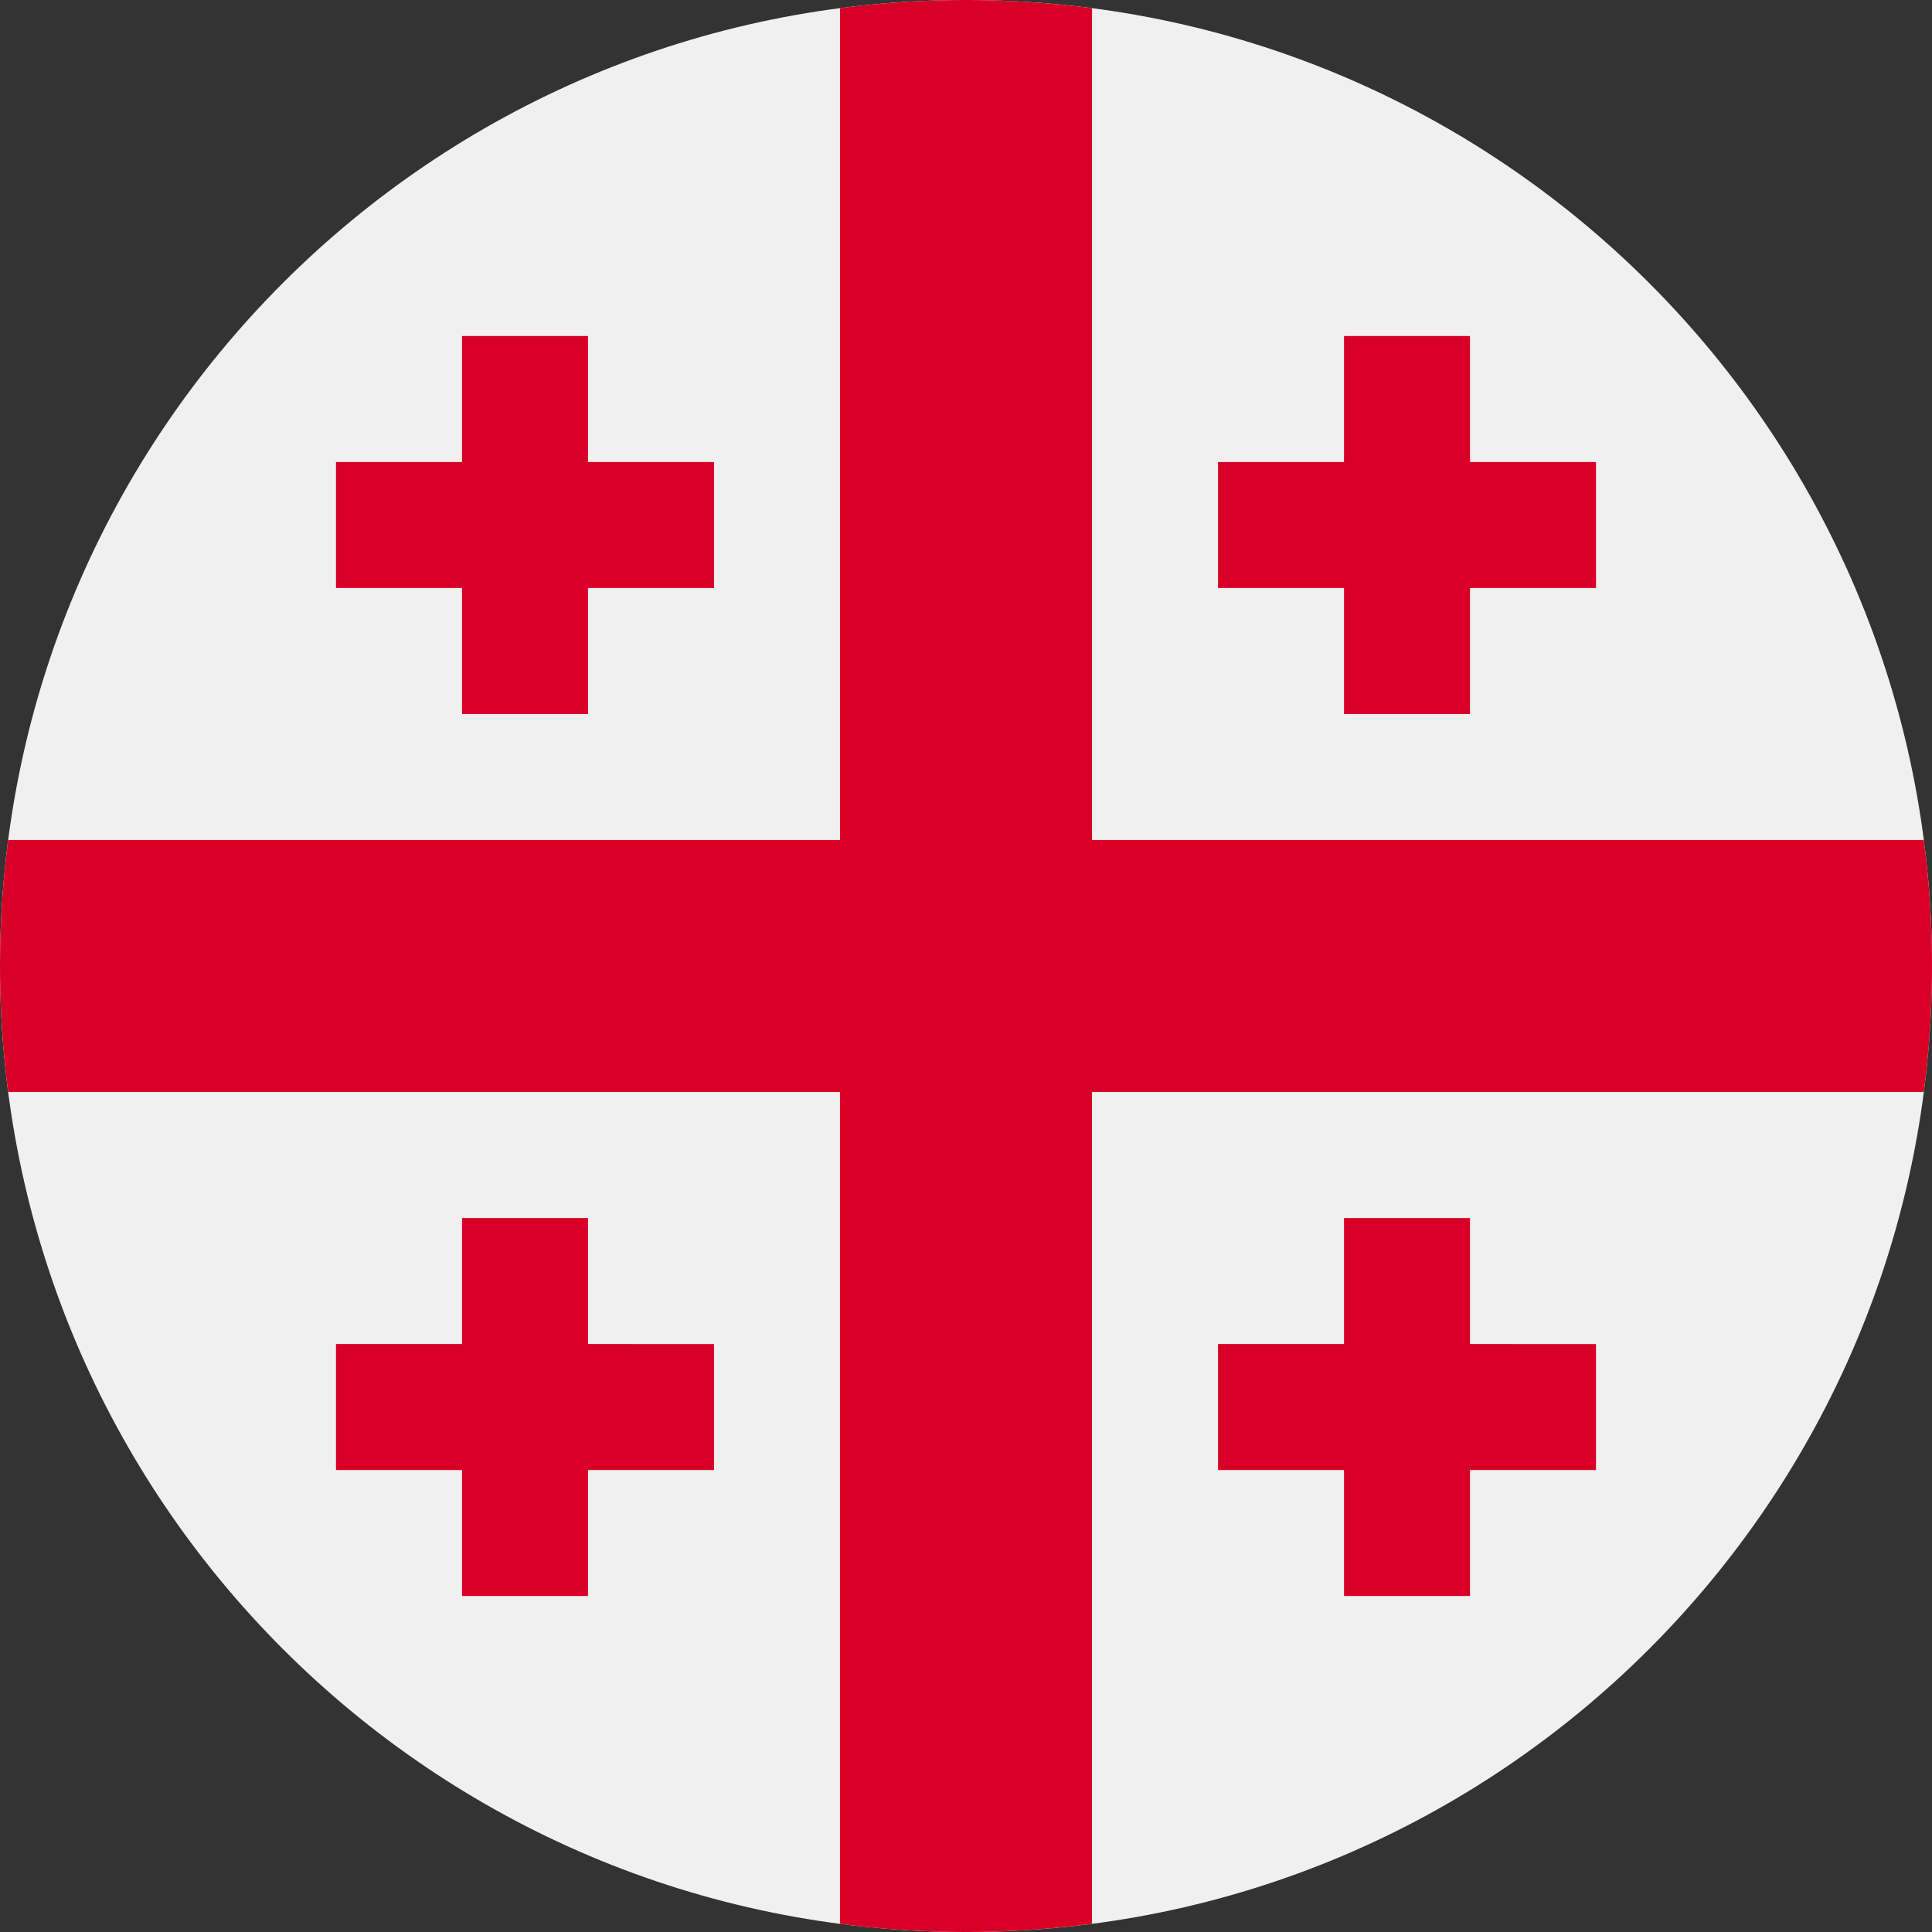<svg xmlns="http://www.w3.org/2000/svg" width="56" height="56" fill="none" viewBox="0 0 56 56"><rect x="0" y="0" width="56" height="56" fill="#333333" stroke="none"/><g clip-path="url(#a)"><path fill="#F0F0F0" d="M28 56c15.464 0 28-12.536 28-28S43.464 0 28 0 0 12.536 0 28s12.536 28 28 28"/><path fill="#D80027" d="M55.763 24.348h-24.11V.237a28.3 28.3 0 0 0-7.305 0v24.11H.237a28.3 28.3 0 0 0 0 7.305h24.11v24.111a28.3 28.3 0 0 0 7.305 0v-24.11h24.111a28.3 28.3 0 0 0 0-7.305"/><path fill="#D80027" d="M17.044 13.392V9.739h-3.652v3.653H9.739v3.652h3.653v3.652h3.652v-3.652h3.652v-3.652zm25.565 0V9.739h-3.652v3.653h-3.652v3.652h3.652v3.652h3.652v-3.652h3.652v-3.652zM17.044 38.957v-3.652h-3.652v3.652H9.739v3.652h3.653v3.652h3.652V42.61h3.652v-3.652zm25.565 0v-3.652h-3.652v3.652h-3.652v3.652h3.652v3.652h3.652V42.61h3.652v-3.652z"/></g><defs><clipPath id="a"><path fill="#fff" d="M0 0h56v56H0z"/></clipPath></defs></svg>